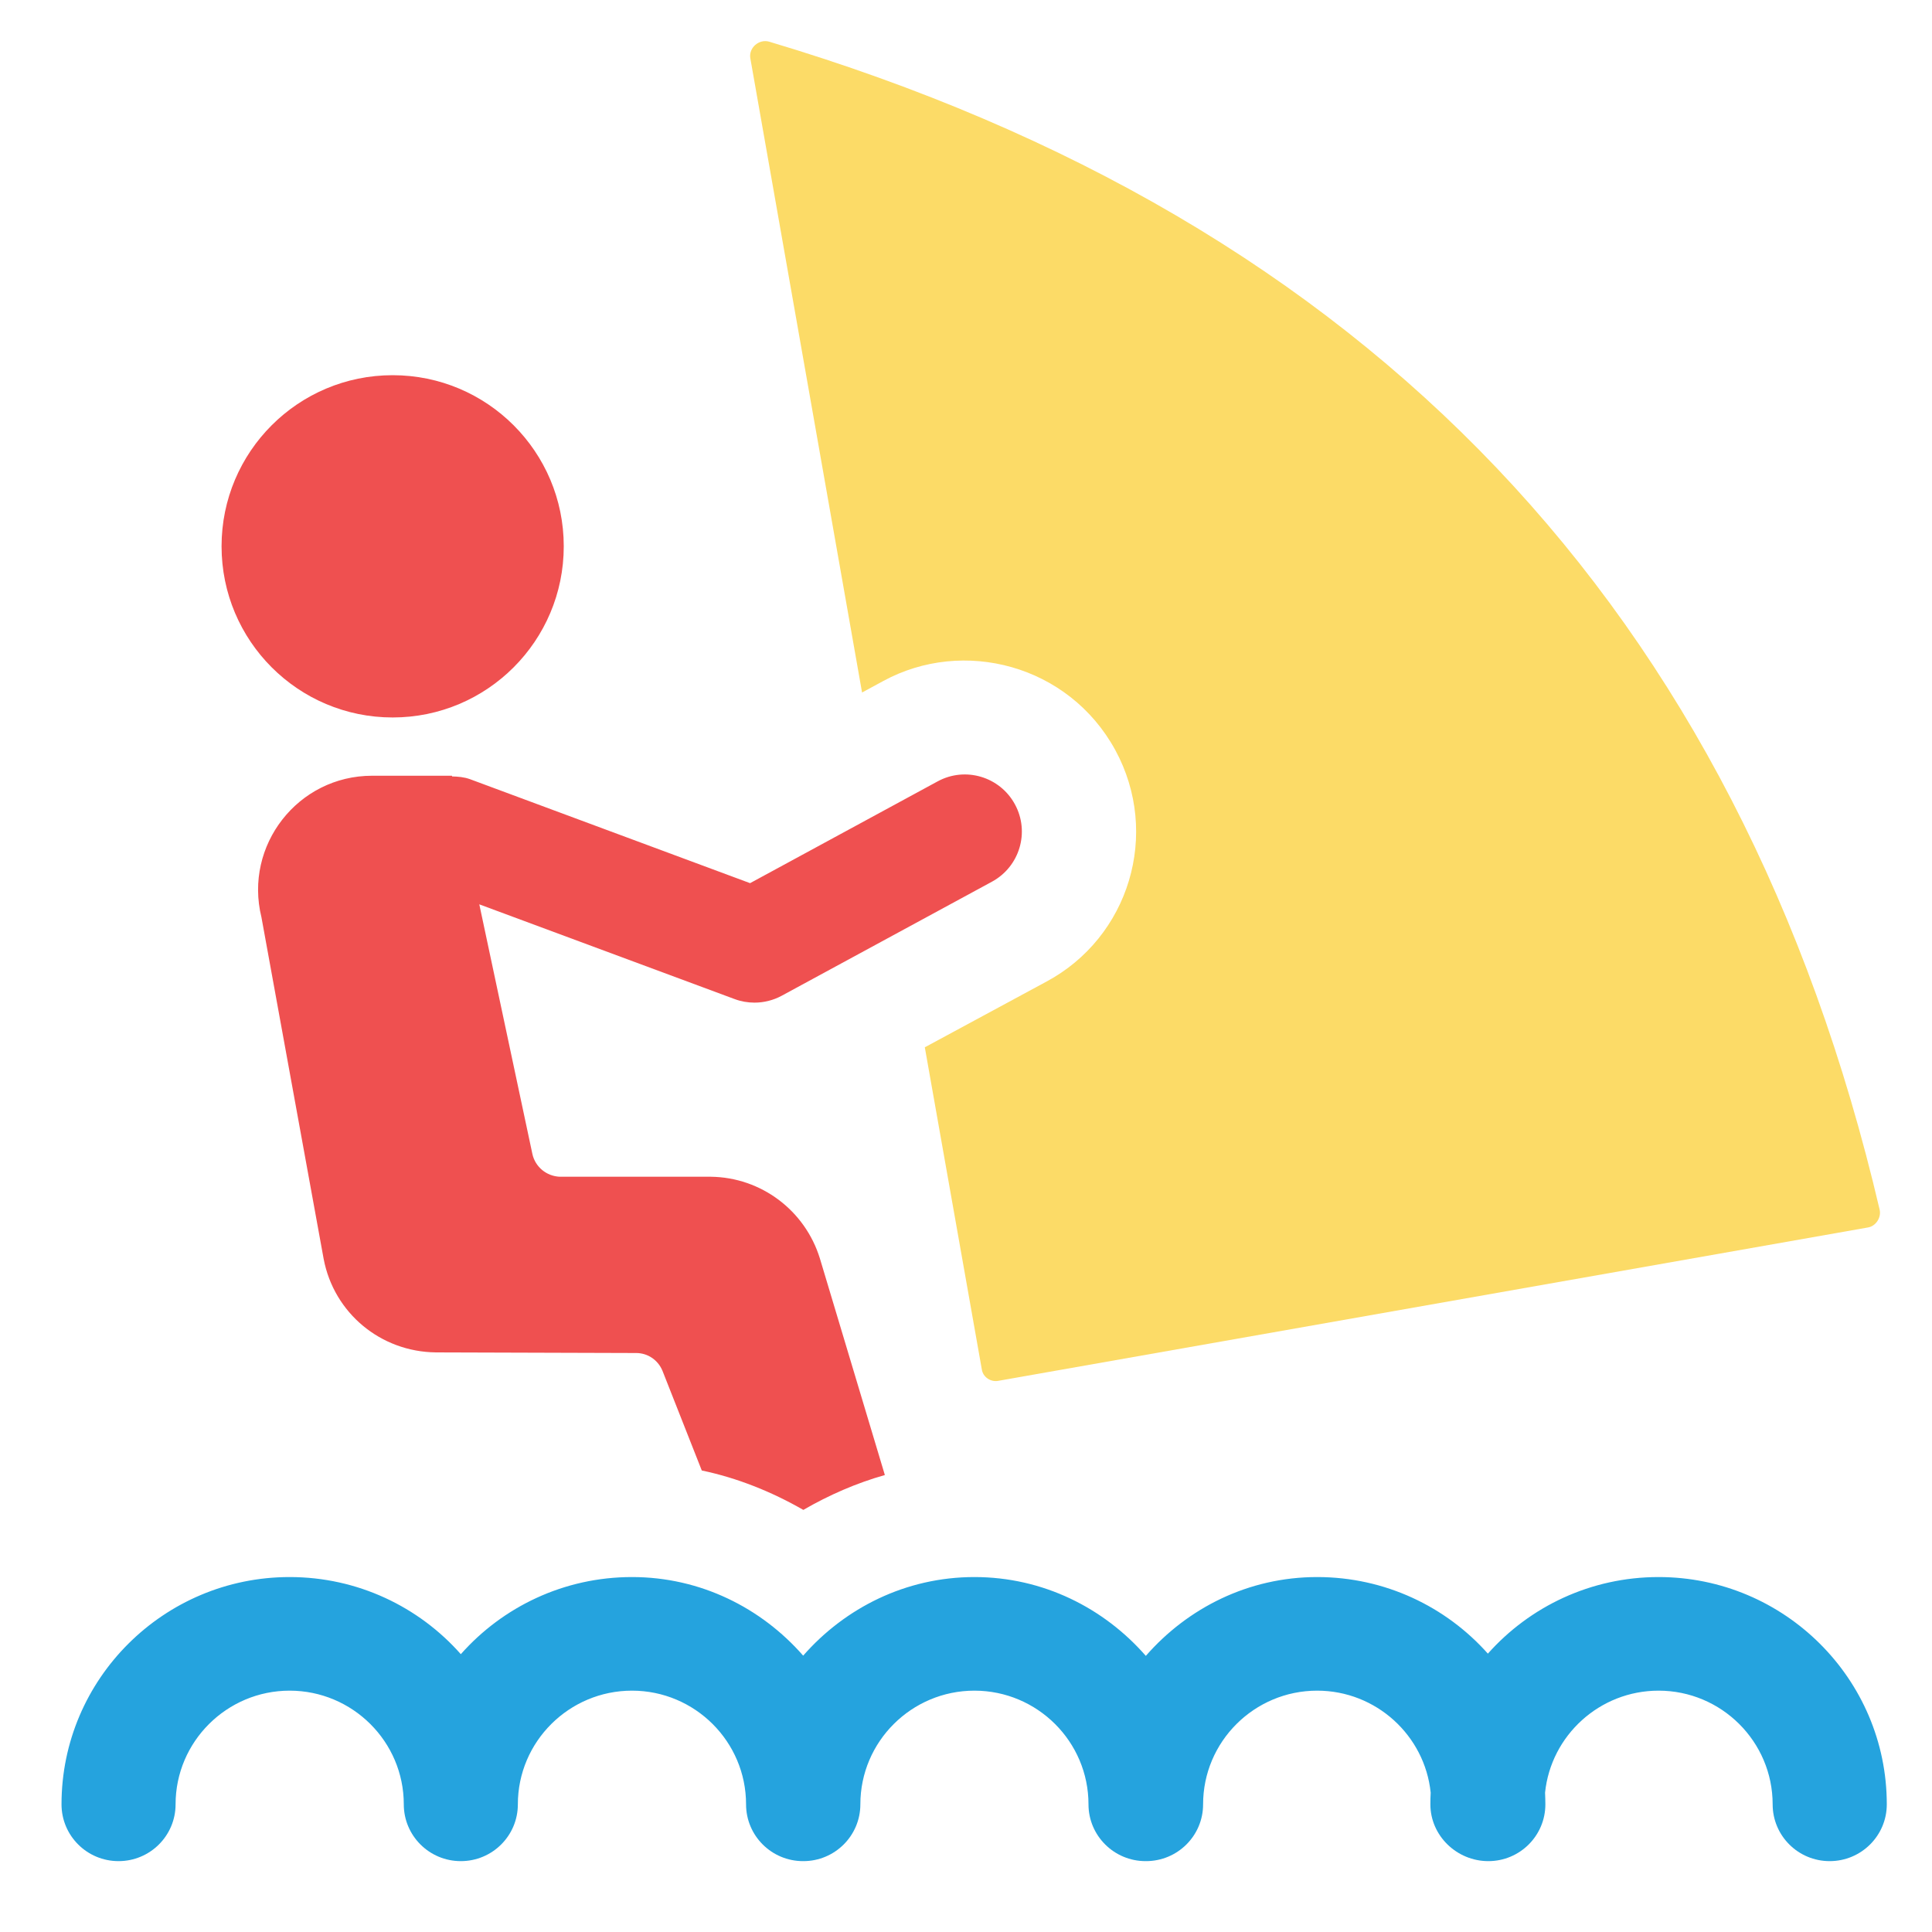<svg width="25" height="25" viewBox="0 0 25 25" fill="none" xmlns="http://www.w3.org/2000/svg">
<path d="M21.462 20.407C20.584 20.407 19.794 20.79 19.253 21.398C18.712 20.79 17.922 20.407 17.044 20.407C16.156 20.407 15.368 20.807 14.827 21.427C14.285 20.807 13.497 20.407 12.609 20.407C11.722 20.407 10.935 20.806 10.393 21.424C9.852 20.806 9.065 20.407 8.178 20.407C7.297 20.407 6.505 20.793 5.963 21.405C5.422 20.793 4.629 20.407 3.748 20.407C2.12 20.407 0.796 21.726 0.796 23.348C0.796 23.754 1.126 24.083 1.534 24.083C1.942 24.083 2.272 23.754 2.272 23.348C2.272 22.537 2.935 21.877 3.748 21.877C4.562 21.877 5.225 22.537 5.225 23.348C5.225 23.754 5.555 24.083 5.963 24.083C6.371 24.083 6.701 23.754 6.701 23.348C6.701 22.537 7.364 21.877 8.178 21.877C8.992 21.877 9.654 22.537 9.654 23.348C9.654 23.754 9.984 24.083 10.392 24.083C10.393 24.083 10.393 24.082 10.393 24.082L10.395 24.083C10.803 24.083 11.133 23.754 11.133 23.348C11.133 22.537 11.795 21.877 12.609 21.877C13.423 21.877 14.085 22.537 14.085 23.348C14.085 23.754 14.416 24.083 14.824 24.083C14.825 24.083 14.826 24.082 14.827 24.082C14.828 24.082 14.828 24.083 14.829 24.083C15.238 24.083 15.568 23.754 15.568 23.348C15.568 22.537 16.23 21.877 17.044 21.877C17.807 21.877 18.437 22.457 18.513 23.197C18.51 23.247 18.509 23.297 18.509 23.348C18.509 23.754 18.851 24.083 19.259 24.083C19.667 24.083 19.997 23.754 19.997 23.348C19.997 23.297 19.995 23.247 19.993 23.197C20.069 22.457 20.699 21.877 21.462 21.877C22.276 21.877 22.938 22.537 22.938 23.348C22.938 23.754 23.268 24.083 23.676 24.083C24.084 24.083 24.415 23.754 24.415 23.348C24.415 21.726 23.09 20.407 21.462 20.407Z" fill="#25A3DE"/>
<path d="M11.428 8.813C12.465 8.248 13.829 8.602 14.432 9.706C15.021 10.79 14.61 12.13 13.539 12.703L11.967 13.552L12.705 17.722C12.72 17.818 12.816 17.884 12.912 17.869L24.168 15.884C24.271 15.869 24.345 15.758 24.323 15.655C22.507 7.898 17.717 2.857 9.952 0.539C9.819 0.502 9.687 0.62 9.709 0.753L11.155 8.961L11.428 8.813Z" fill="#FCDB67"/>
<path d="M5.081 9.284C6.304 9.284 7.295 8.292 7.295 7.069C7.295 5.846 6.304 4.855 5.081 4.855C3.858 4.855 2.867 5.846 2.867 7.069C2.867 8.292 3.858 9.284 5.081 9.284Z" fill="#EF5050"/>
<path d="M5.85 10.047L5.848 10.038C5.774 10.038 4.741 10.038 4.815 10.038C3.856 10.038 3.154 10.939 3.383 11.869L4.188 16.29C4.321 16.991 4.926 17.493 5.642 17.5L8.232 17.508C8.38 17.508 8.513 17.596 8.572 17.737L9.081 19.028C9.539 19.124 9.982 19.301 10.395 19.538C10.727 19.346 11.081 19.191 11.45 19.087L10.609 16.283C10.417 15.663 9.849 15.235 9.199 15.227H7.243C7.074 15.22 6.926 15.102 6.889 14.932L6.203 11.706L6.202 11.702L9.506 12.928C9.589 12.959 9.676 12.974 9.763 12.974C9.884 12.974 10.006 12.944 10.115 12.885L12.836 11.409C13.195 11.214 13.328 10.766 13.133 10.408C12.939 10.05 12.491 9.916 12.133 10.111L9.706 11.428L6.083 10.083C6.006 10.055 5.928 10.049 5.85 10.047Z" fill="#EF5050"/>
</svg>
